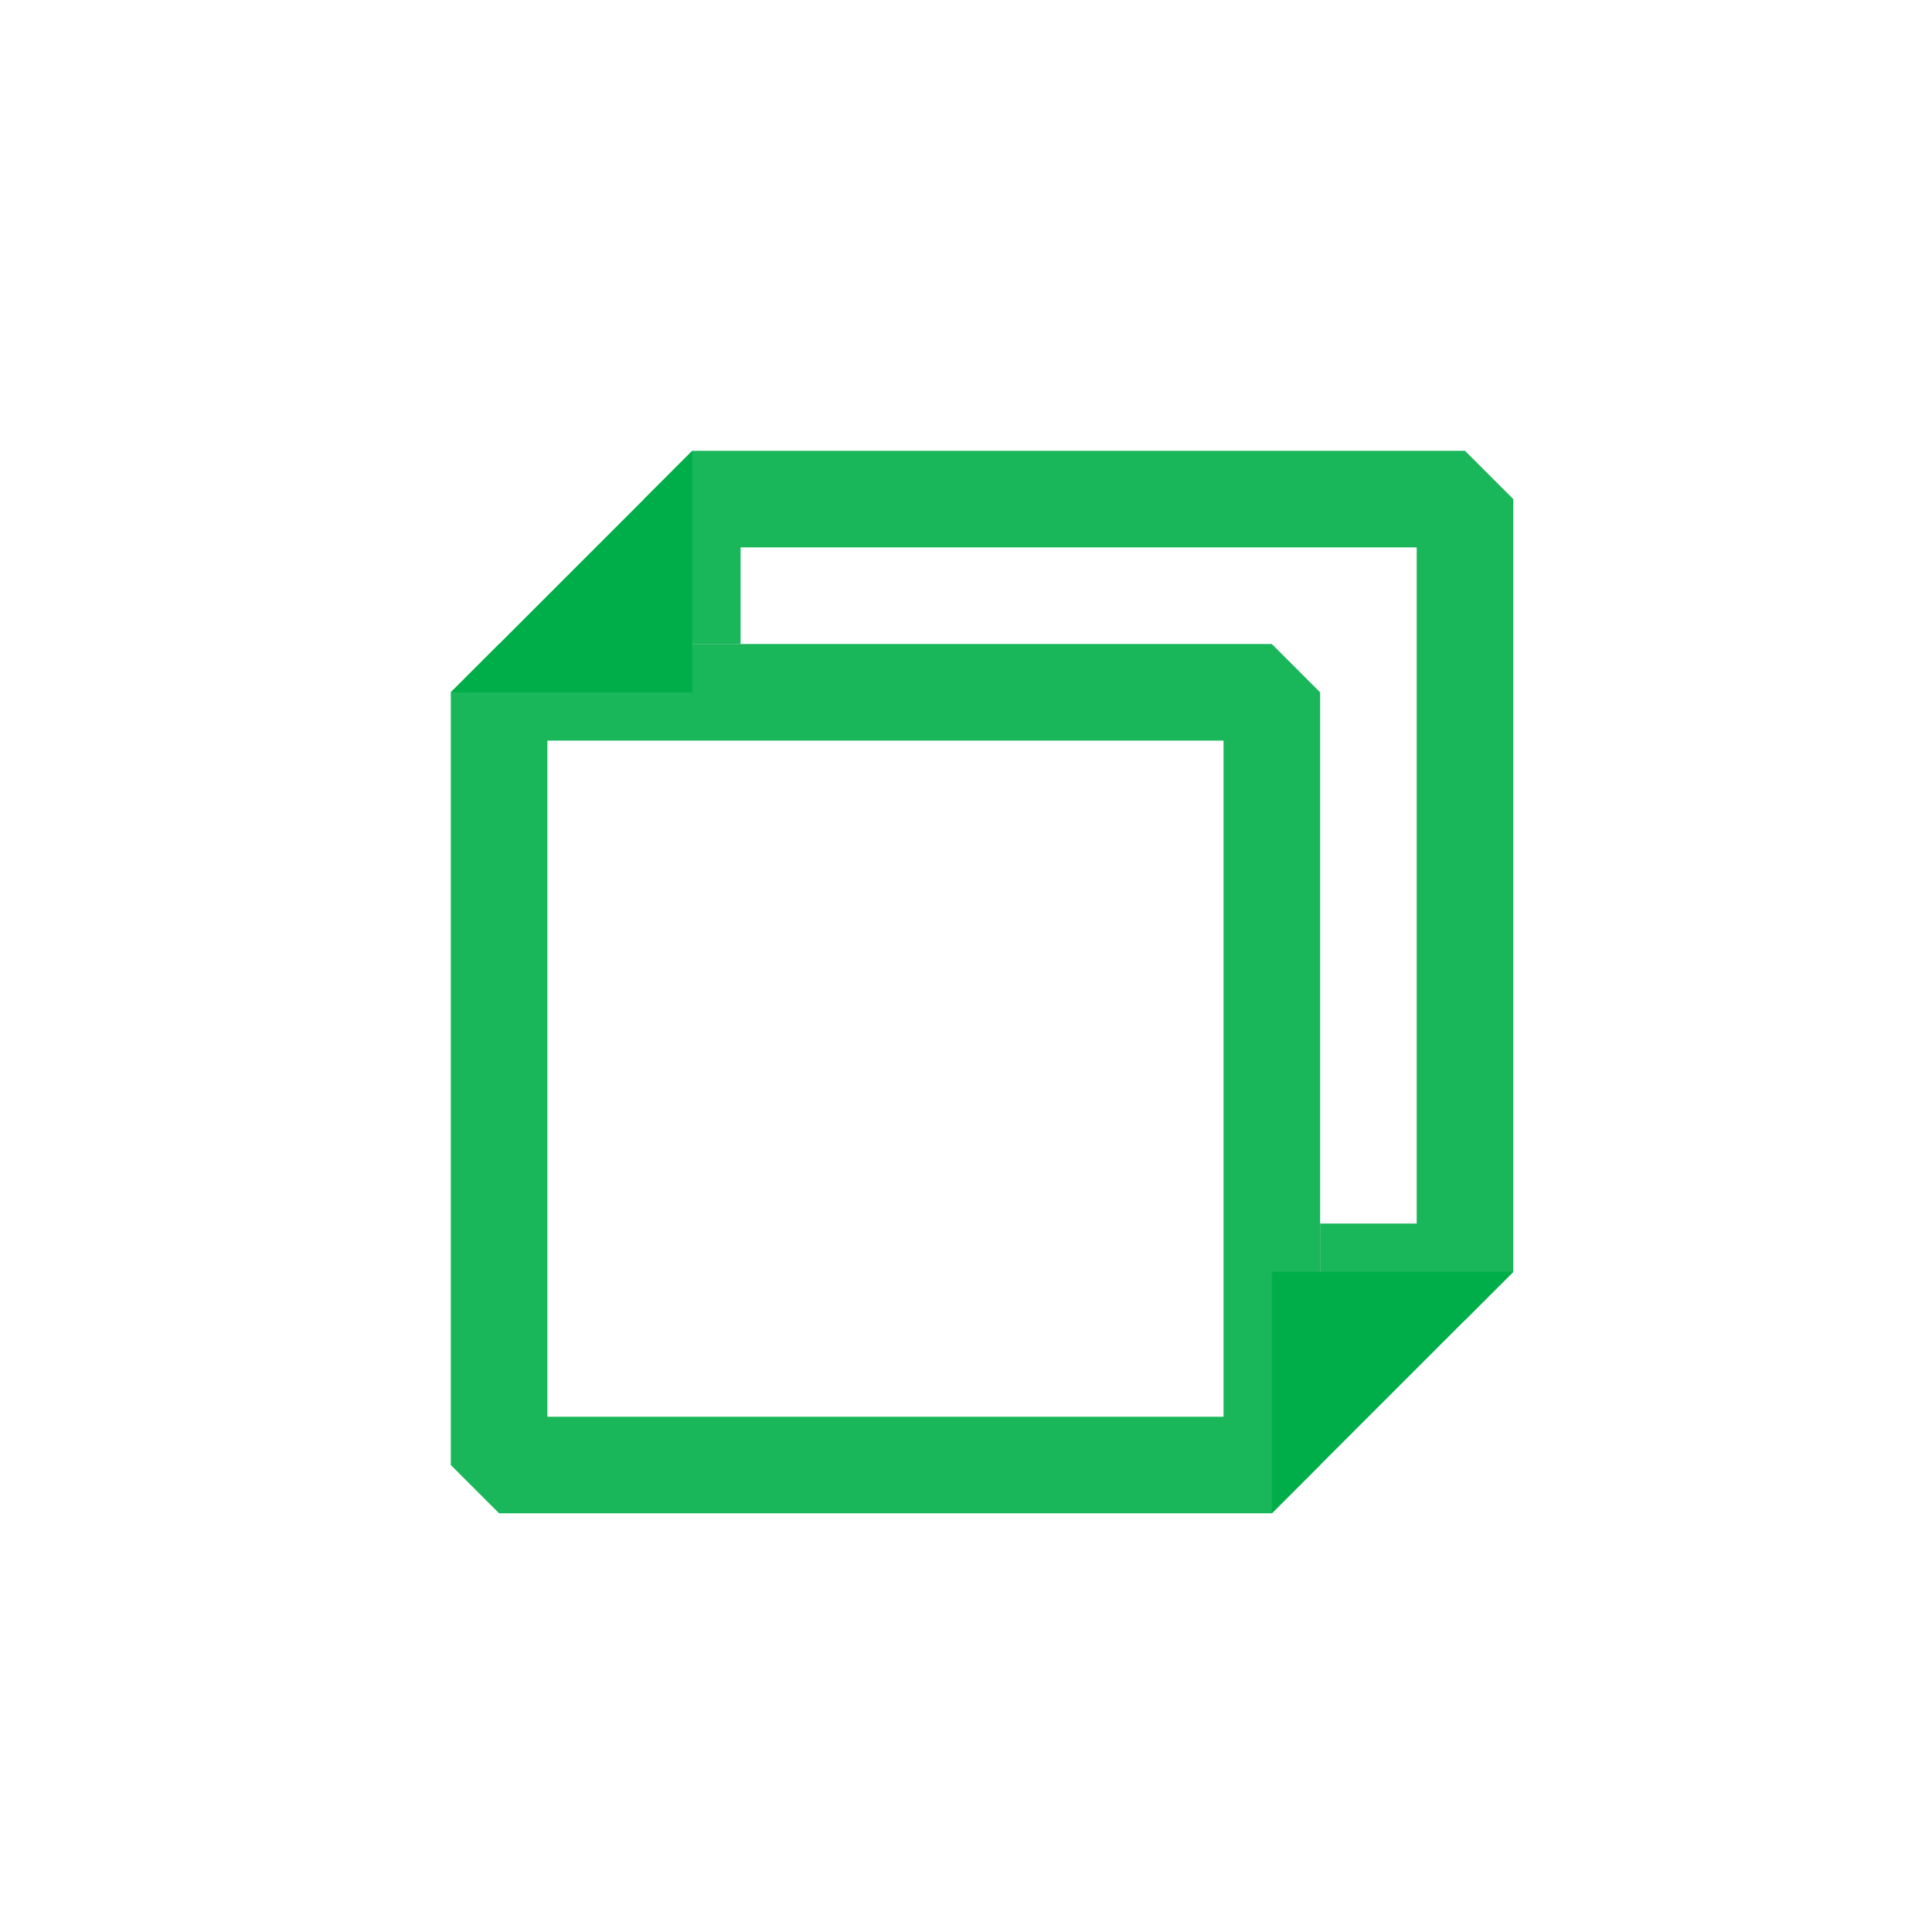 <?xml version='1.0' encoding='UTF-8' standalone='no'?>
<svg baseProfile="tiny" height="12.7mm" version="1.2" viewBox="0 0 60 60" width="12.7mm" xmlns="http://www.w3.org/2000/svg" xmlns:xlink="http://www.w3.org/1999/xlink">
    <style id="current-color-scheme" type="text/css">.ColorScheme-Text {color:#00ae49;}</style>
    <title>Qt SVG Document</title>
    <desc>Auto-generated by Klassy window decoration</desc>
    <defs/>
    <g fill="none" fill-rule="evenodd" stroke="black" stroke-linecap="square" stroke-linejoin="bevel" stroke-width="1">
        <g fill="#00ae49" fill-opacity="0.9" font-family="Noto Sans" font-size="16.667" font-style="normal" font-weight="400" stroke="none" transform="matrix(3.333,0,0,3.333,15.5,21.5)">
            <path d="M0,-0.45 L7.2,-0.45 L7.65,0 L7.65,7.2 L7.2,7.65 L0,7.65 L-0.45,7.2 L-0.45,0 L0,-0.45 M0.45,0 L0.45,7.2 L0,7.2 L0,6.75 L7.2,6.75 L7.2,7.2 L6.75,7.2 L6.75,0 L7.2,0 L7.2,0.45 L0,0.45 L0,0 L0.45,0" fill-rule="nonzero" vector-effect="none"/>
        </g>
        <g fill="#00ae49" fill-opacity="0.9" font-family="Noto Sans" font-size="16.667" font-style="normal" font-weight="400" stroke="none" transform="matrix(3.333,0,0,3.333,15.5,21.5)">
            <path d="M1.35,-0.45 L1.35,-1.8 L1.8,-2.25 L9,-2.25 L9.45,-1.8 L9.45,5.4 L9,5.85 L7.65,5.85 L7.65,4.95 L9,4.95 L9,5.4 L8.55,5.4 L8.55,-1.8 L9,-1.8 L9,-1.35 L1.8,-1.35 L1.8,-1.8 L2.25,-1.8 L2.25,-0.45 L1.35,-0.45" fill-rule="nonzero" vector-effect="none"/>
        </g>
        <g fill="#00ae49" fill-opacity="1" font-family="Noto Sans" font-size="16.667" font-style="normal" font-weight="400" stroke="none" transform="matrix(3.333,0,0,3.333,15.5,21.5)">
            <path d="M-0.45,0 L1.8,0 L1.8,-2.25 L-0.45,0" fill-rule="evenodd" vector-effect="none"/>
        </g>
        <g fill="#00ae49" fill-opacity="1" font-family="Noto Sans" font-size="16.667" font-style="normal" font-weight="400" stroke="none" transform="matrix(3.333,0,0,3.333,15.5,21.5)">
            <path d="M9.45,5.4 L7.2,5.4 L7.2,7.65 L9.45,5.4" fill-rule="evenodd" vector-effect="none"/>
        </g>
    </g>
</svg>
